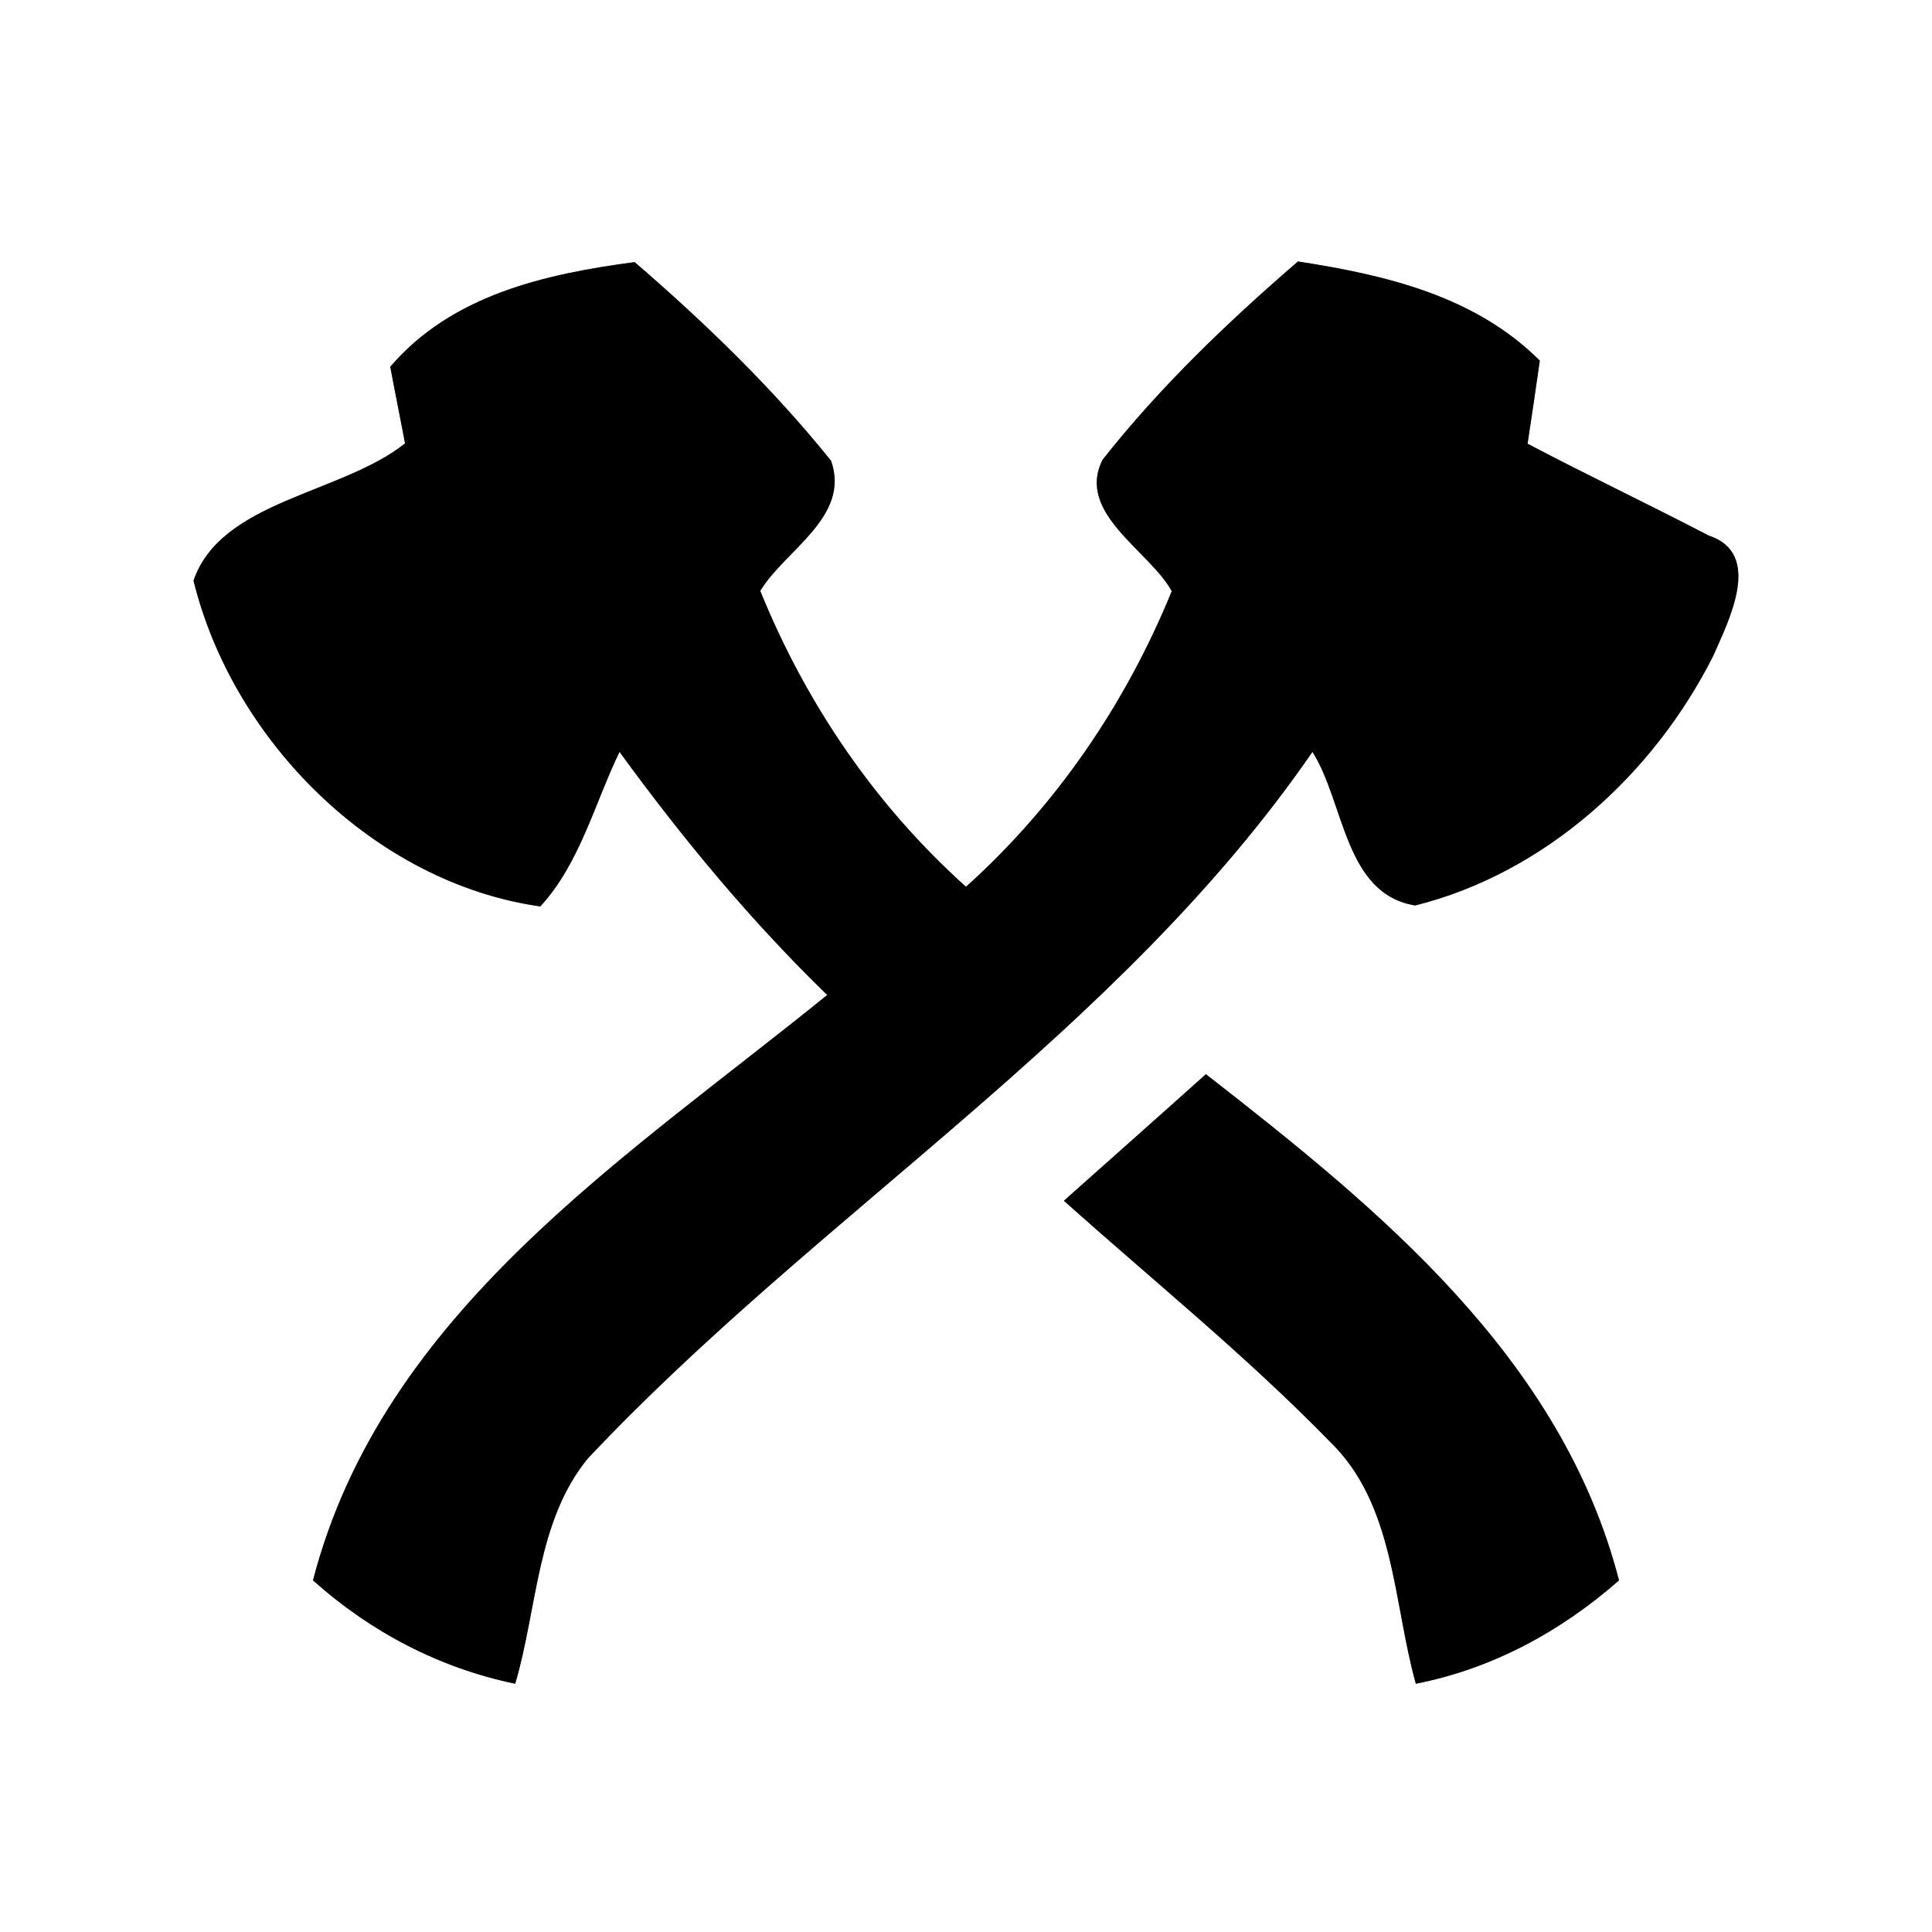 <?xml version="1.0" encoding="UTF-8" ?>
<!DOCTYPE svg PUBLIC "-//W3C//DTD SVG 1.1//EN" "http://www.w3.org/Graphics/SVG/1.1/DTD/svg11.dtd">
<svg width="60pt" height="60pt" viewBox="0 0 60 60" version="1.1" xmlns="http://www.w3.org/2000/svg">
<rect x="0" y="0" width="60" height="60" fill="#808080" stroke="none"/>
<g id="#ffffffff">
<path fill="#ffffff" opacity="1.00" d=" M 0.00 0.00 L 60.00 0.00 L 60.00 60.00 L 0.00 60.00 L 0.00 0.00 M 12.12 11.39 C 12.23 11.99 12.47 13.18 12.58 13.77 C 10.59 15.35 6.87 15.54 6.01 18.03 C 7.23 23.01 11.64 27.42 16.78 28.15 C 18.01 26.81 18.46 24.96 19.24 23.35 C 21.19 26.03 23.31 28.59 25.69 30.90 C 19.43 35.98 11.88 40.76 9.72 49.08 C 11.51 50.68 13.64 51.80 16.00 52.29 C 16.69 49.96 16.66 47.25 18.25 45.30 C 25.44 37.66 34.74 32.08 40.76 23.35 C 41.76 24.93 41.75 27.76 43.95 28.12 C 47.99 27.11 51.36 24.04 53.21 20.36 C 53.68 19.28 54.77 17.19 53.06 16.63 C 51.20 15.66 49.30 14.76 47.44 13.78 C 47.54 13.13 47.73 11.84 47.82 11.20 C 45.81 9.19 43.03 8.54 40.31 8.12 C 38.13 10.00 36.02 12.02 34.24 14.28 C 33.41 15.94 35.70 17.10 36.39 18.36 C 34.96 21.86 32.81 25.01 30.00 27.54 C 27.18 25.01 25.03 21.85 23.61 18.35 C 24.38 17.08 26.42 16.05 25.81 14.31 C 24.00 12.06 21.90 10.03 19.71 8.14 C 16.92 8.51 14.03 9.16 12.12 11.39 M 33.04 37.29 C 35.81 39.77 38.71 42.11 41.31 44.78 C 43.32 46.73 43.26 49.75 43.97 52.29 C 46.35 51.82 48.47 50.67 50.28 49.08 C 48.49 42.16 42.83 37.55 37.45 33.36 C 35.99 34.67 34.51 35.98 33.04 37.29 Z" />
</g>
<g id="#000000ff">
<path fill="#000000" opacity="1.00" d=" M 12.12 11.39 C 14.03 9.16 16.92 8.51 19.71 8.14 C 21.90 10.03 24.00 12.06 25.81 14.31 C 26.42 16.05 24.38 17.08 23.61 18.35 C 25.03 21.85 27.18 25.01 30.00 27.54 C 32.81 25.01 34.96 21.86 36.39 18.36 C 35.70 17.10 33.41 15.94 34.24 14.28 C 36.02 12.02 38.13 10.00 40.31 8.12 C 43.03 8.54 45.81 9.19 47.82 11.20 C 47.73 11.84 47.54 13.13 47.44 13.78 C 49.30 14.76 51.20 15.66 53.06 16.63 C 54.77 17.19 53.68 19.28 53.21 20.36 C 51.36 24.04 47.99 27.11 43.95 28.12 C 41.75 27.76 41.76 24.93 40.76 23.35 C 34.74 32.08 25.44 37.66 18.25 45.30 C 16.66 47.25 16.69 49.96 16.00 52.29 C 13.64 51.80 11.51 50.68 9.72 49.08 C 11.88 40.76 19.43 35.98 25.69 30.90 C 23.31 28.59 21.19 26.03 19.24 23.35 C 18.46 24.96 18.01 26.81 16.78 28.15 C 11.64 27.42 7.23 23.01 6.01 18.03 C 6.87 15.54 10.59 15.35 12.58 13.77 C 12.47 13.18 12.23 11.99 12.12 11.39 Z" />
<path fill="#000000" opacity="1.00" d=" M 33.04 37.29 C 34.51 35.98 35.99 34.67 37.45 33.36 C 42.83 37.55 48.49 42.16 50.28 49.08 C 48.47 50.67 46.35 51.82 43.97 52.29 C 43.26 49.75 43.32 46.73 41.31 44.78 C 38.71 42.11 35.81 39.77 33.04 37.29 Z" />
</g>
</svg>
